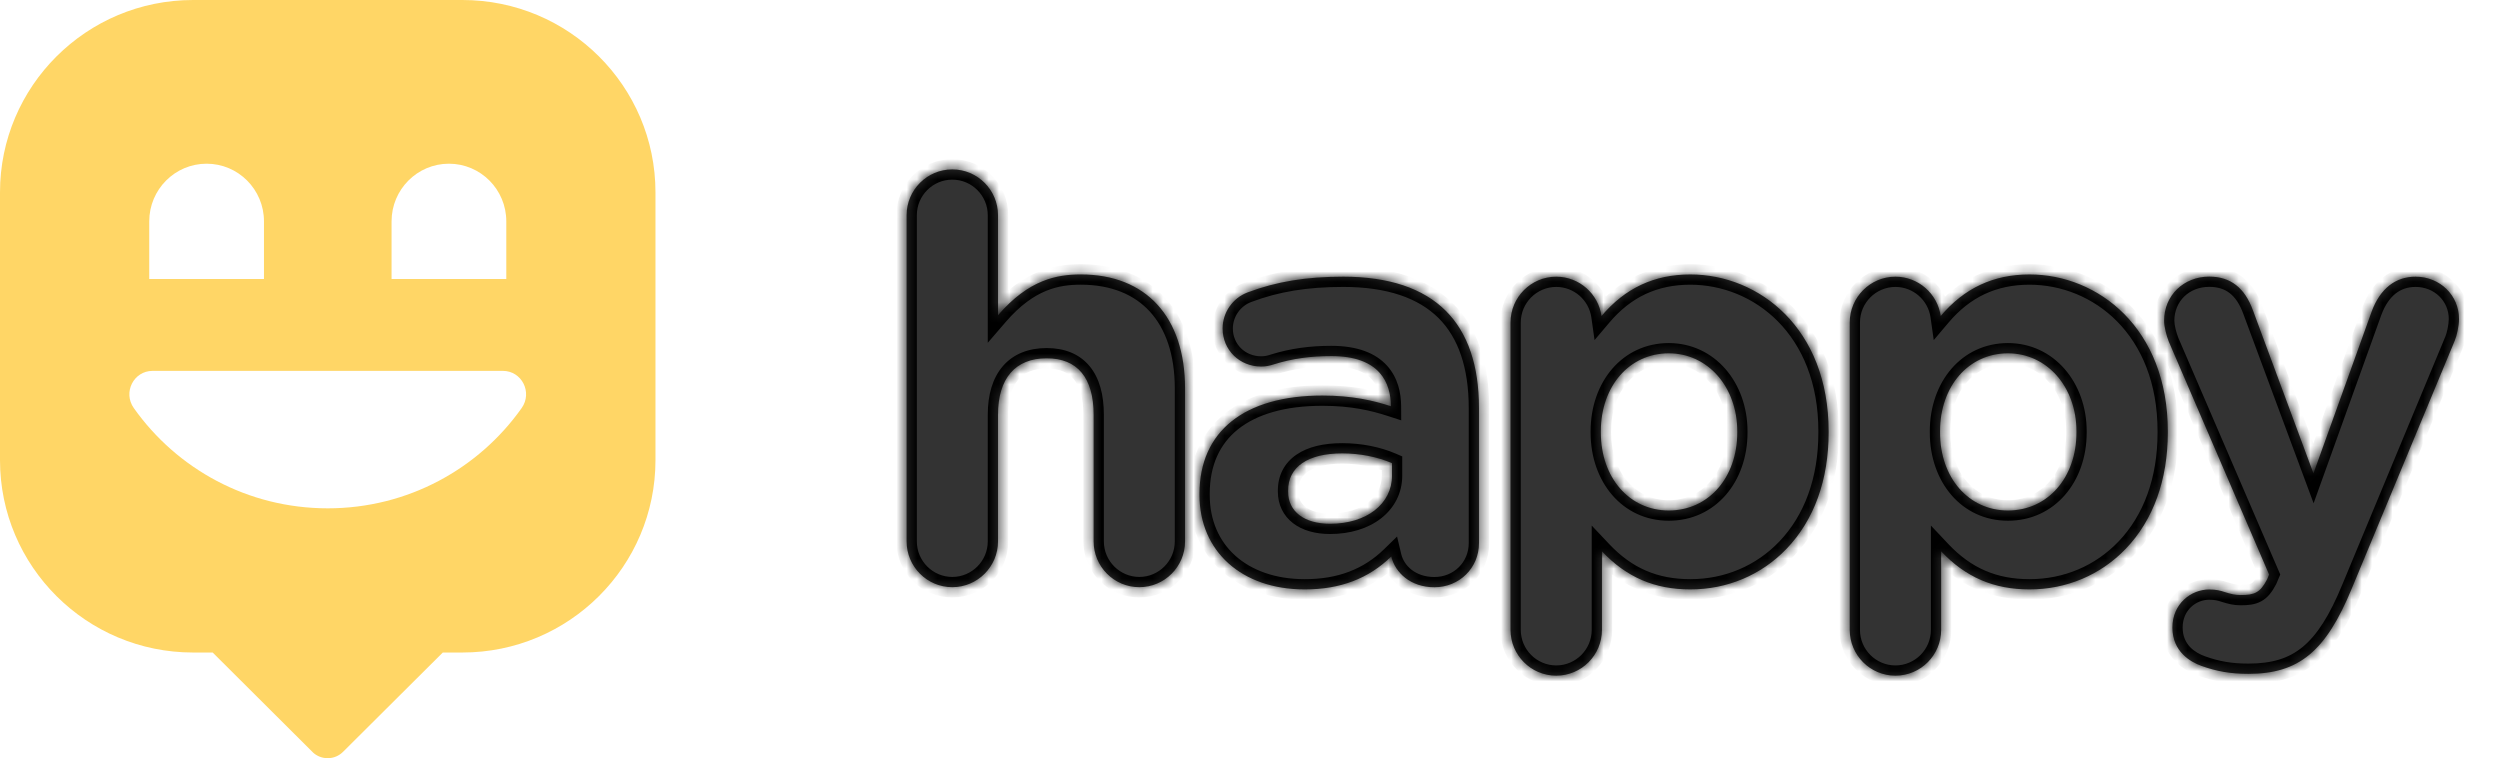 <svg width="244" height="74" viewBox="0 0 244 74" fill="none" xmlns="http://www.w3.org/2000/svg">
<g filter="url(#filter0_d)">
<mask id="path-1-inside-1" fill="white">
<path fill-rule="evenodd" clip-rule="evenodd" d="M105.488 22.786C103.168 22.786 100.414 23.278 97.406 26.766V17.005C97.406 14.539 95.405 12.533 92.944 12.533C90.484 12.533 88.483 14.539 88.483 17.005V48.837C88.483 51.303 90.484 53.309 92.944 53.309C95.405 53.309 97.406 51.303 97.406 48.837V36.483C97.406 32.931 99.089 30.97 102.154 30.97C105.156 30.97 106.737 32.873 106.737 36.483V48.837C106.737 51.303 108.738 53.309 111.199 53.309C113.659 53.309 115.66 51.303 115.66 48.837V33.889C115.654 26.939 111.855 22.786 105.488 22.786ZM131.111 23.004C127.478 23.004 124.597 23.476 121.773 24.537C120.307 25.086 119.326 26.504 119.326 28.063C119.326 30.146 120.977 31.775 123.086 31.775C123.52 31.775 123.883 31.711 124.38 31.545C126.095 31.008 127.905 30.753 129.925 30.753C134.718 30.753 135.738 33.404 135.751 35.646C134.087 35.103 131.99 34.605 129.065 34.605C121.442 34.605 117.069 38.099 117.069 44.2V44.308C117.069 49.821 121.2 53.527 127.344 53.527C130.805 53.527 133.578 52.472 135.789 50.313C136.165 51.891 137.676 53.316 139.996 53.316C142.437 53.316 144.349 51.425 144.349 49.01V35.831C144.349 31.685 143.266 28.491 141.118 26.345C138.9 24.128 135.534 23.004 131.111 23.004ZM129.817 47.119C127.287 47.119 125.719 45.918 125.719 43.983V43.874C125.719 41.568 127.644 40.252 131.003 40.252C132.723 40.252 134.438 40.59 135.859 41.204V42.424C135.859 45.184 133.374 47.119 129.817 47.119ZM156.306 26.843C158.613 24.116 161.456 22.787 164.974 22.787C171.686 22.787 178.474 28.044 178.474 38.099V38.208C178.474 42.839 177.053 46.762 174.369 49.56C171.915 52.121 168.582 53.527 164.974 53.527C161.501 53.527 158.741 52.339 156.351 49.809V57.475C156.351 59.941 154.349 61.946 151.889 61.946C149.429 61.946 147.427 59.941 147.427 57.475V27.476C147.427 25.01 149.429 23.004 151.889 23.004C154.139 23.004 156 24.678 156.306 26.843ZM169.557 38.099C169.557 33.762 166.683 30.485 162.871 30.485C159.034 30.485 156.242 33.685 156.242 38.099V38.208C156.242 42.622 159.028 45.823 162.871 45.823C166.746 45.823 169.557 42.622 169.557 38.208V38.099ZM198.08 22.787C194.561 22.787 191.719 24.116 189.411 26.843C189.105 24.678 187.244 23.004 184.994 23.004C182.534 23.004 180.533 25.01 180.533 27.476V57.475C180.533 59.941 182.534 61.946 184.994 61.946C187.455 61.946 189.456 59.941 189.456 57.475V49.809C191.846 52.339 194.606 53.527 198.08 53.527C201.687 53.527 205.021 52.121 207.475 49.56C210.158 46.762 211.579 42.839 211.579 38.208V38.099C211.579 28.044 204.791 22.787 198.08 22.787ZM195.976 30.485C199.788 30.485 202.662 33.762 202.662 38.099V38.208C202.662 42.622 199.852 45.823 195.976 45.823C192.133 45.823 189.348 42.622 189.348 38.208V38.099C189.348 33.685 192.139 30.485 195.976 30.485ZM231.485 26.377C232.313 24.166 233.792 23.004 235.761 23.004C238.139 23.004 240.006 24.824 240 27.137C240 27.808 239.783 28.779 239.592 29.226L229.528 53.45C226.998 59.589 224.359 61.767 219.445 61.767C217.711 61.767 216.379 61.537 214.849 60.988C213.797 60.605 212.026 59.608 212.026 57.245C212.026 54.919 213.855 53.533 215.62 53.533C216.321 53.533 216.742 53.654 217.08 53.769C217.775 53.987 218.157 54.076 218.686 54.076C220.025 54.076 220.586 53.859 221.261 52.562L221.465 52.077L211.675 29.341C211.452 28.779 211.216 27.91 211.216 27.303C211.216 24.85 213.109 22.997 215.62 22.997C217.692 22.997 219.094 24.083 219.897 26.319L225.793 42.207L231.485 26.377Z"/>
</mask>
<path fill-rule="evenodd" clip-rule="evenodd" d="M105.488 22.786C103.168 22.786 100.414 23.278 97.406 26.766V17.005C97.406 14.539 95.405 12.533 92.944 12.533C90.484 12.533 88.483 14.539 88.483 17.005V48.837C88.483 51.303 90.484 53.309 92.944 53.309C95.405 53.309 97.406 51.303 97.406 48.837V36.483C97.406 32.931 99.089 30.97 102.154 30.97C105.156 30.97 106.737 32.873 106.737 36.483V48.837C106.737 51.303 108.738 53.309 111.199 53.309C113.659 53.309 115.66 51.303 115.66 48.837V33.889C115.654 26.939 111.855 22.786 105.488 22.786ZM131.111 23.004C127.478 23.004 124.597 23.476 121.773 24.537C120.307 25.086 119.326 26.504 119.326 28.063C119.326 30.146 120.977 31.775 123.086 31.775C123.52 31.775 123.883 31.711 124.38 31.545C126.095 31.008 127.905 30.753 129.925 30.753C134.718 30.753 135.738 33.404 135.751 35.646C134.087 35.103 131.99 34.605 129.065 34.605C121.442 34.605 117.069 38.099 117.069 44.2V44.308C117.069 49.821 121.2 53.527 127.344 53.527C130.805 53.527 133.578 52.472 135.789 50.313C136.165 51.891 137.676 53.316 139.996 53.316C142.437 53.316 144.349 51.425 144.349 49.01V35.831C144.349 31.685 143.266 28.491 141.118 26.345C138.9 24.128 135.534 23.004 131.111 23.004ZM129.817 47.119C127.287 47.119 125.719 45.918 125.719 43.983V43.874C125.719 41.568 127.644 40.252 131.003 40.252C132.723 40.252 134.438 40.59 135.859 41.204V42.424C135.859 45.184 133.374 47.119 129.817 47.119ZM156.306 26.843C158.613 24.116 161.456 22.787 164.974 22.787C171.686 22.787 178.474 28.044 178.474 38.099V38.208C178.474 42.839 177.053 46.762 174.369 49.56C171.915 52.121 168.582 53.527 164.974 53.527C161.501 53.527 158.741 52.339 156.351 49.809V57.475C156.351 59.941 154.349 61.946 151.889 61.946C149.429 61.946 147.427 59.941 147.427 57.475V27.476C147.427 25.01 149.429 23.004 151.889 23.004C154.139 23.004 156 24.678 156.306 26.843ZM169.557 38.099C169.557 33.762 166.683 30.485 162.871 30.485C159.034 30.485 156.242 33.685 156.242 38.099V38.208C156.242 42.622 159.028 45.823 162.871 45.823C166.746 45.823 169.557 42.622 169.557 38.208V38.099ZM198.08 22.787C194.561 22.787 191.719 24.116 189.411 26.843C189.105 24.678 187.244 23.004 184.994 23.004C182.534 23.004 180.533 25.01 180.533 27.476V57.475C180.533 59.941 182.534 61.946 184.994 61.946C187.455 61.946 189.456 59.941 189.456 57.475V49.809C191.846 52.339 194.606 53.527 198.08 53.527C201.687 53.527 205.021 52.121 207.475 49.56C210.158 46.762 211.579 42.839 211.579 38.208V38.099C211.579 28.044 204.791 22.787 198.08 22.787ZM195.976 30.485C199.788 30.485 202.662 33.762 202.662 38.099V38.208C202.662 42.622 199.852 45.823 195.976 45.823C192.133 45.823 189.348 42.622 189.348 38.208V38.099C189.348 33.685 192.139 30.485 195.976 30.485ZM231.485 26.377C232.313 24.166 233.792 23.004 235.761 23.004C238.139 23.004 240.006 24.824 240 27.137C240 27.808 239.783 28.779 239.592 29.226L229.528 53.45C226.998 59.589 224.359 61.767 219.445 61.767C217.711 61.767 216.379 61.537 214.849 60.988C213.797 60.605 212.026 59.608 212.026 57.245C212.026 54.919 213.855 53.533 215.62 53.533C216.321 53.533 216.742 53.654 217.08 53.769C217.775 53.987 218.157 54.076 218.686 54.076C220.025 54.076 220.586 53.859 221.261 52.562L221.465 52.077L211.675 29.341C211.452 28.779 211.216 27.91 211.216 27.303C211.216 24.85 213.109 22.997 215.62 22.997C217.692 22.997 219.094 24.083 219.897 26.319L225.793 42.207L231.485 26.377Z" fill="#333333"/>
<path d="M97.406 26.766H96.406V29.457L98.163 27.419L97.406 26.766ZM115.66 33.889L116.66 33.889L116.66 33.888L115.66 33.889ZM121.773 24.537L122.124 25.473L122.125 25.473L121.773 24.537ZM124.38 31.545L124.081 30.59L124.072 30.593L124.063 30.596L124.38 31.545ZM135.751 35.646L135.441 36.597L136.759 37.027L136.751 35.64L135.751 35.646ZM135.789 50.313L136.762 50.081L136.353 48.365L135.091 49.598L135.789 50.313ZM141.118 26.345L140.411 27.052L140.411 27.052L141.118 26.345ZM135.859 41.204H136.859V40.546L136.255 40.285L135.859 41.204ZM156.306 26.843L155.316 26.983L155.628 29.193L157.07 27.489L156.306 26.843ZM174.369 49.56L173.648 48.868L173.647 48.868L174.369 49.56ZM156.351 49.809L157.078 49.122L155.351 47.294V49.809H156.351ZM189.411 26.843L188.421 26.983L188.733 29.193L190.175 27.489L189.411 26.843ZM189.456 49.809L190.183 49.122L188.456 47.294V49.809H189.456ZM207.475 49.56L206.753 48.868L206.752 48.868L207.475 49.56ZM231.485 26.377L230.548 26.026L230.544 26.038L231.485 26.377ZM240 27.137L239 27.134V27.137H240ZM239.592 29.226L238.673 28.833L238.669 28.842L239.592 29.226ZM229.528 53.45L228.604 53.066L228.603 53.069L229.528 53.45ZM214.849 60.988L214.507 61.928L214.511 61.929L214.849 60.988ZM217.08 53.769L216.758 54.716L216.77 54.72L216.782 54.724L217.08 53.769ZM221.261 52.562L222.148 53.024L222.167 52.987L222.183 52.949L221.261 52.562ZM221.465 52.077L222.387 52.464L222.552 52.072L222.384 51.681L221.465 52.077ZM211.675 29.341L210.745 29.71L210.751 29.723L210.757 29.736L211.675 29.341ZM219.897 26.319L218.956 26.657L218.96 26.667L219.897 26.319ZM225.793 42.207L224.855 42.555L225.808 45.121L226.734 42.545L225.793 42.207ZM98.163 27.419C99.581 25.776 100.898 24.883 102.087 24.393C103.277 23.901 104.403 23.786 105.488 23.786V21.786C104.253 21.786 102.842 21.917 101.324 22.544C99.804 23.171 98.24 24.269 96.649 26.113L98.163 27.419ZM96.406 17.005V26.766H98.406V17.005H96.406ZM92.944 13.533C94.85 13.533 96.406 15.089 96.406 17.005H98.406C98.406 13.989 95.959 11.533 92.944 11.533V13.533ZM89.483 17.005C89.483 15.089 91.038 13.533 92.944 13.533V11.533C89.93 11.533 87.483 13.989 87.483 17.005H89.483ZM89.483 48.837V17.005H87.483V48.837H89.483ZM92.944 52.309C91.038 52.309 89.483 50.753 89.483 48.837H87.483C87.483 51.853 89.93 54.309 92.944 54.309V52.309ZM96.406 48.837C96.406 50.753 94.85 52.309 92.944 52.309V54.309C95.959 54.309 98.406 51.853 98.406 48.837H96.406ZM96.406 36.483V48.837H98.406V36.483H96.406ZM102.154 29.97C100.398 29.97 98.906 30.54 97.873 31.742C96.859 32.92 96.406 34.564 96.406 36.483H98.406C98.406 34.849 98.794 33.737 99.388 33.047C99.962 32.38 100.845 31.97 102.154 31.97V29.97ZM107.737 36.483C107.737 34.553 107.317 32.909 106.341 31.734C105.337 30.526 103.878 29.97 102.154 29.97V31.97C103.433 31.97 104.265 32.365 104.802 33.012C105.367 33.691 105.737 34.803 105.737 36.483H107.737ZM107.737 48.837V36.483H105.737V48.837H107.737ZM111.199 52.309C109.293 52.309 107.737 50.753 107.737 48.837H105.737C105.737 51.853 108.184 54.309 111.199 54.309V52.309ZM114.66 48.837C114.66 50.753 113.105 52.309 111.199 52.309V54.309C114.213 54.309 116.66 51.853 116.66 48.837H114.66ZM114.66 33.889V48.837H116.66V33.889H114.66ZM105.488 23.786C108.446 23.786 110.699 24.744 112.222 26.407C113.756 28.081 114.657 30.59 114.66 33.89L116.66 33.888C116.657 30.238 115.656 27.195 113.697 25.056C111.727 22.905 108.897 21.786 105.488 21.786V23.786ZM122.125 25.473C124.816 24.462 127.574 24.004 131.111 24.004V22.004C127.382 22.004 124.378 22.49 121.422 23.601L122.125 25.473ZM120.326 28.063C120.326 26.922 121.048 25.877 122.124 25.473L121.422 23.601C119.566 24.296 118.326 26.087 118.326 28.063H120.326ZM123.086 30.775C121.516 30.775 120.326 29.581 120.326 28.063H118.326C118.326 30.71 120.437 32.775 123.086 32.775V30.775ZM124.063 30.596C123.649 30.735 123.394 30.775 123.086 30.775V32.775C123.646 32.775 124.117 32.687 124.697 32.493L124.063 30.596ZM129.925 29.753C127.818 29.753 125.905 30.02 124.081 30.59L124.679 32.499C126.284 31.997 127.992 31.753 129.925 31.753V29.753ZM136.751 35.64C136.744 34.39 136.457 32.883 135.371 31.686C134.268 30.47 132.504 29.753 129.925 29.753V31.753C132.14 31.753 133.282 32.36 133.89 33.03C134.516 33.72 134.745 34.66 134.751 35.652L136.751 35.64ZM129.065 35.605C131.865 35.605 133.856 36.079 135.441 36.597L136.061 34.695C134.319 34.127 132.116 33.605 129.065 33.605V35.605ZM118.069 44.2C118.069 41.41 119.056 39.316 120.833 37.895C122.642 36.449 125.39 35.605 129.065 35.605V33.605C125.117 33.605 121.867 34.508 119.584 36.334C117.269 38.185 116.069 40.889 116.069 44.2H118.069ZM118.069 44.308V44.2H116.069V44.308H118.069ZM127.344 52.527C124.471 52.527 122.155 51.662 120.57 50.24C118.995 48.828 118.069 46.801 118.069 44.308H116.069C116.069 47.329 117.209 49.911 119.235 51.729C121.252 53.538 124.073 54.527 127.344 54.527V52.527ZM135.091 49.598C133.089 51.552 130.578 52.527 127.344 52.527V54.527C131.032 54.527 134.066 53.393 136.488 51.029L135.091 49.598ZM139.996 52.316C138.123 52.316 137.027 51.193 136.762 50.081L134.816 50.545C135.304 52.589 137.229 54.316 139.996 54.316V52.316ZM143.349 49.01C143.349 50.862 141.895 52.316 139.996 52.316V54.316C142.979 54.316 145.349 51.987 145.349 49.01H143.349ZM143.349 35.831V49.01H145.349V35.831H143.349ZM140.411 27.052C142.31 28.95 143.349 31.85 143.349 35.831H145.349C145.349 31.521 144.221 28.032 141.825 25.637L140.411 27.052ZM131.111 24.004C135.379 24.004 138.446 25.088 140.411 27.052L141.825 25.637C139.353 23.168 135.689 22.004 131.111 22.004V24.004ZM124.719 43.983C124.719 45.251 125.247 46.333 126.211 47.071C127.145 47.786 128.407 48.119 129.817 48.119V46.119C128.696 46.119 127.909 45.852 127.427 45.483C126.974 45.136 126.719 44.65 126.719 43.983H124.719ZM124.719 43.874V43.983H126.719V43.874H124.719ZM131.003 39.252C129.214 39.252 127.666 39.599 126.536 40.373C125.356 41.181 124.719 42.399 124.719 43.874H126.719C126.719 43.043 127.044 42.449 127.666 42.023C128.338 41.563 129.432 41.252 131.003 41.252V39.252ZM136.255 40.285C134.697 39.613 132.846 39.252 131.003 39.252V41.252C132.601 41.252 134.179 41.568 135.463 42.122L136.255 40.285ZM136.859 42.424V41.204H134.859V42.424H136.859ZM129.817 48.119C131.769 48.119 133.509 47.589 134.786 46.596C136.079 45.59 136.859 44.133 136.859 42.424H134.859C134.859 43.474 134.397 44.364 133.558 45.017C132.703 45.682 131.422 46.119 129.817 46.119V48.119ZM164.974 21.787C161.157 21.787 158.037 23.249 155.543 26.197L157.07 27.489C159.19 24.982 161.755 23.787 164.974 23.787V21.787ZM179.474 38.099C179.474 27.505 172.251 21.787 164.974 21.787V23.787C171.121 23.787 177.474 28.583 177.474 38.099H179.474ZM179.474 38.208V38.099H177.474V38.208H179.474ZM175.091 50.252C177.986 47.233 179.474 43.045 179.474 38.208H177.474C177.474 42.634 176.119 46.291 173.648 48.868L175.091 50.252ZM164.974 54.527C168.849 54.527 172.445 53.014 175.092 50.252L173.647 48.868C171.386 51.228 168.315 52.527 164.974 52.527V54.527ZM155.624 50.496C158.203 53.225 161.226 54.527 164.974 54.527V52.527C161.776 52.527 159.279 51.452 157.078 49.122L155.624 50.496ZM157.351 57.475V49.809H155.351V57.475H157.351ZM151.889 62.946C154.904 62.946 157.351 60.491 157.351 57.475H155.351C155.351 59.39 153.795 60.946 151.889 60.946V62.946ZM146.427 57.475C146.427 60.491 148.874 62.946 151.889 62.946V60.946C149.983 60.946 148.427 59.39 148.427 57.475H146.427ZM146.427 27.476V57.475H148.427V27.476H146.427ZM151.889 22.004C148.874 22.004 146.427 24.46 146.427 27.476H148.427C148.427 25.56 149.983 24.004 151.889 24.004V22.004ZM157.296 26.703C156.922 24.054 154.647 22.004 151.889 22.004V24.004C153.631 24.004 155.078 25.302 155.316 26.983L157.296 26.703ZM162.871 31.485C166.012 31.485 168.557 34.188 168.557 38.099H170.557C170.557 33.336 167.353 29.485 162.871 29.485V31.485ZM157.242 38.099C157.242 34.103 159.712 31.485 162.871 31.485V29.485C158.357 29.485 155.242 33.267 155.242 38.099H157.242ZM157.242 38.208V38.099H155.242V38.208H157.242ZM162.871 44.823C159.706 44.823 157.242 42.205 157.242 38.208H155.242C155.242 43.04 158.35 46.823 162.871 46.823V44.823ZM168.557 38.208C168.557 42.196 166.076 44.823 162.871 44.823V46.823C167.417 46.823 170.557 43.048 170.557 38.208H168.557ZM168.557 38.099V38.208H170.557V38.099H168.557ZM190.175 27.489C192.295 24.982 194.86 23.787 198.08 23.787V21.787C194.262 21.787 191.142 23.249 188.648 26.197L190.175 27.489ZM184.994 24.004C186.737 24.004 188.184 25.302 188.421 26.983L190.402 26.703C190.027 24.054 187.752 22.004 184.994 22.004V24.004ZM181.533 27.476C181.533 25.56 183.088 24.004 184.994 24.004V22.004C181.98 22.004 179.533 24.46 179.533 27.476H181.533ZM181.533 57.475V27.476H179.533V57.475H181.533ZM184.994 60.946C183.088 60.946 181.533 59.39 181.533 57.475H179.533C179.533 60.491 181.98 62.946 184.994 62.946V60.946ZM188.456 57.475C188.456 59.39 186.9 60.946 184.994 60.946V62.946C188.009 62.946 190.456 60.491 190.456 57.475H188.456ZM188.456 49.809V57.475H190.456V49.809H188.456ZM198.08 52.527C194.881 52.527 192.384 51.452 190.183 49.122L188.729 50.496C191.308 53.225 194.331 54.527 198.08 54.527V52.527ZM206.752 48.868C204.491 51.228 201.42 52.527 198.08 52.527V54.527C201.954 54.527 205.55 53.014 208.197 50.252L206.752 48.868ZM210.579 38.208C210.579 42.634 209.224 46.291 206.753 48.868L208.196 50.252C211.092 47.233 212.579 43.045 212.579 38.208H210.579ZM210.579 38.099V38.208H212.579V38.099H210.579ZM198.08 23.787C204.226 23.787 210.579 28.583 210.579 38.099H212.579C212.579 27.505 205.357 21.787 198.08 21.787V23.787ZM203.662 38.099C203.662 33.336 200.459 29.485 195.976 29.485V31.485C199.117 31.485 201.662 34.188 201.662 38.099H203.662ZM203.662 38.208V38.099H201.662V38.208H203.662ZM195.976 46.823C200.522 46.823 203.662 43.048 203.662 38.208H201.662C201.662 42.196 199.181 44.823 195.976 44.823V46.823ZM188.348 38.208C188.348 43.04 191.455 46.823 195.976 46.823V44.823C192.811 44.823 190.348 42.205 190.348 38.208H188.348ZM188.348 38.099V38.208H190.348V38.099H188.348ZM195.976 29.485C191.462 29.485 188.348 33.267 188.348 38.099H190.348C190.348 34.103 192.817 31.485 195.976 31.485V29.485ZM235.761 22.004C234.567 22.004 233.484 22.361 232.576 23.076C231.679 23.783 231.01 24.795 230.548 26.026L232.421 26.728C232.788 25.748 233.272 25.074 233.814 24.647C234.346 24.228 234.986 24.004 235.761 24.004V22.004ZM241 27.14C241.008 24.248 238.666 22.004 235.761 22.004V24.004C237.612 24.004 239.005 25.401 239 27.134L241 27.14ZM240.512 29.619C240.756 29.047 241 27.942 241 27.137H239C239 27.674 238.81 28.511 238.673 28.833L240.512 29.619ZM230.451 53.834L240.516 29.61L238.669 28.842L228.604 53.066L230.451 53.834ZM219.445 62.767C222.063 62.767 224.199 62.182 226.017 60.682C227.796 59.214 229.166 56.953 230.452 53.831L228.603 53.069C227.36 56.086 226.145 57.984 224.744 59.139C223.381 60.264 221.741 60.767 219.445 60.767V62.767ZM214.511 61.929C216.154 62.519 217.601 62.767 219.445 62.767V60.767C217.821 60.767 216.604 60.556 215.187 60.047L214.511 61.929ZM211.026 57.245C211.026 60.257 213.33 61.499 214.507 61.928L215.192 60.048C214.265 59.711 213.026 58.959 213.026 57.245H211.026ZM215.62 52.533C213.362 52.533 211.026 54.309 211.026 57.245H213.026C213.026 55.529 214.348 54.533 215.62 54.533V52.533ZM217.402 52.823C216.993 52.684 216.461 52.533 215.62 52.533V54.533C216.182 54.533 216.491 54.625 216.758 54.716L217.402 52.823ZM218.686 53.076C218.31 53.076 218.043 53.023 217.378 52.815L216.782 54.724C217.506 54.95 218.004 55.076 218.686 55.076V53.076ZM220.374 52.1C220.069 52.685 219.874 52.855 219.739 52.93C219.586 53.014 219.335 53.076 218.686 53.076V55.076C219.375 55.076 220.075 55.029 220.706 54.681C221.354 54.323 221.777 53.735 222.148 53.024L220.374 52.1ZM220.543 51.689L220.339 52.175L222.183 52.949L222.387 52.464L220.543 51.689ZM210.757 29.736L220.547 52.472L222.384 51.681L212.593 28.945L210.757 29.736ZM210.216 27.303C210.216 28.091 210.501 29.095 210.745 29.71L212.604 28.972C212.402 28.463 212.216 27.729 212.216 27.303H210.216ZM215.62 21.997C212.578 21.997 210.216 24.277 210.216 27.303H212.216C212.216 25.423 213.64 23.997 215.62 23.997V21.997ZM220.838 25.981C220.393 24.742 219.749 23.73 218.848 23.03C217.935 22.322 216.841 21.997 215.62 21.997V23.997C216.472 23.997 217.114 24.216 217.621 24.61C218.139 25.012 218.598 25.661 218.956 26.657L220.838 25.981ZM226.73 41.859L220.835 25.971L218.96 26.667L224.855 42.555L226.73 41.859ZM230.544 26.038L224.852 41.868L226.734 42.545L232.426 26.715L230.544 26.038Z" fill="black" mask="url(#path-1-inside-1)"/>
</g>
<path d="M63.974 18.779V44.908C63.974 55.278 55.534 63.686 45.124 63.686H43.217L33.48 73.379C33.099 73.759 32.572 74 31.987 74C31.447 74 30.957 73.804 30.582 73.475L30.417 73.31L30.411 73.304L20.757 63.686H18.844C8.44 63.686 0 55.278 0 44.908V18.779C0 8.408 8.44 0 18.85 0H45.124C55.534 0 63.974 8.408 63.974 18.779Z" fill="#FFD666"/>
<path d="M14.895 36.197C13.039 36.197 11.981 38.304 13.058 39.825C17.245 45.75 24.168 49.613 31.99 49.613C39.812 49.613 46.729 45.744 50.916 39.825C51.992 38.304 50.934 36.197 49.079 36.197H14.895Z" fill="white"/>
<path d="M25.764 27.23H14.566V21.604C14.566 18.498 17.074 15.977 20.165 15.977C23.256 15.977 25.764 18.498 25.764 21.604V27.23Z" fill="white"/>
<path d="M49.415 27.23H38.217V21.604C38.217 18.498 40.725 15.977 43.816 15.977C46.907 15.977 49.415 18.498 49.415 21.604V27.23Z" fill="white"/>
<defs>
<filter id="filter0_d" x="84.483" y="12.533" width="159.517" height="57.413" filterUnits="userSpaceOnUse" color-interpolation-filters="sRGB">
<feFlood flood-opacity="0" result="BackgroundImageFix"/>
<feColorMatrix in="SourceAlpha" type="matrix" values="0 0 0 0 0 0 0 0 0 0 0 0 0 0 0 0 0 0 127 0"/>
<feOffset dy="4"/>
<feGaussianBlur stdDeviation="2"/>
<feColorMatrix type="matrix" values="0 0 0 0 0 0 0 0 0 0 0 0 0 0 0 0 0 0 0.25 0"/>
<feBlend mode="normal" in2="BackgroundImageFix" result="effect1_dropShadow"/>
<feBlend mode="normal" in="SourceGraphic" in2="effect1_dropShadow" result="shape"/>
</filter>
</defs>
</svg>
